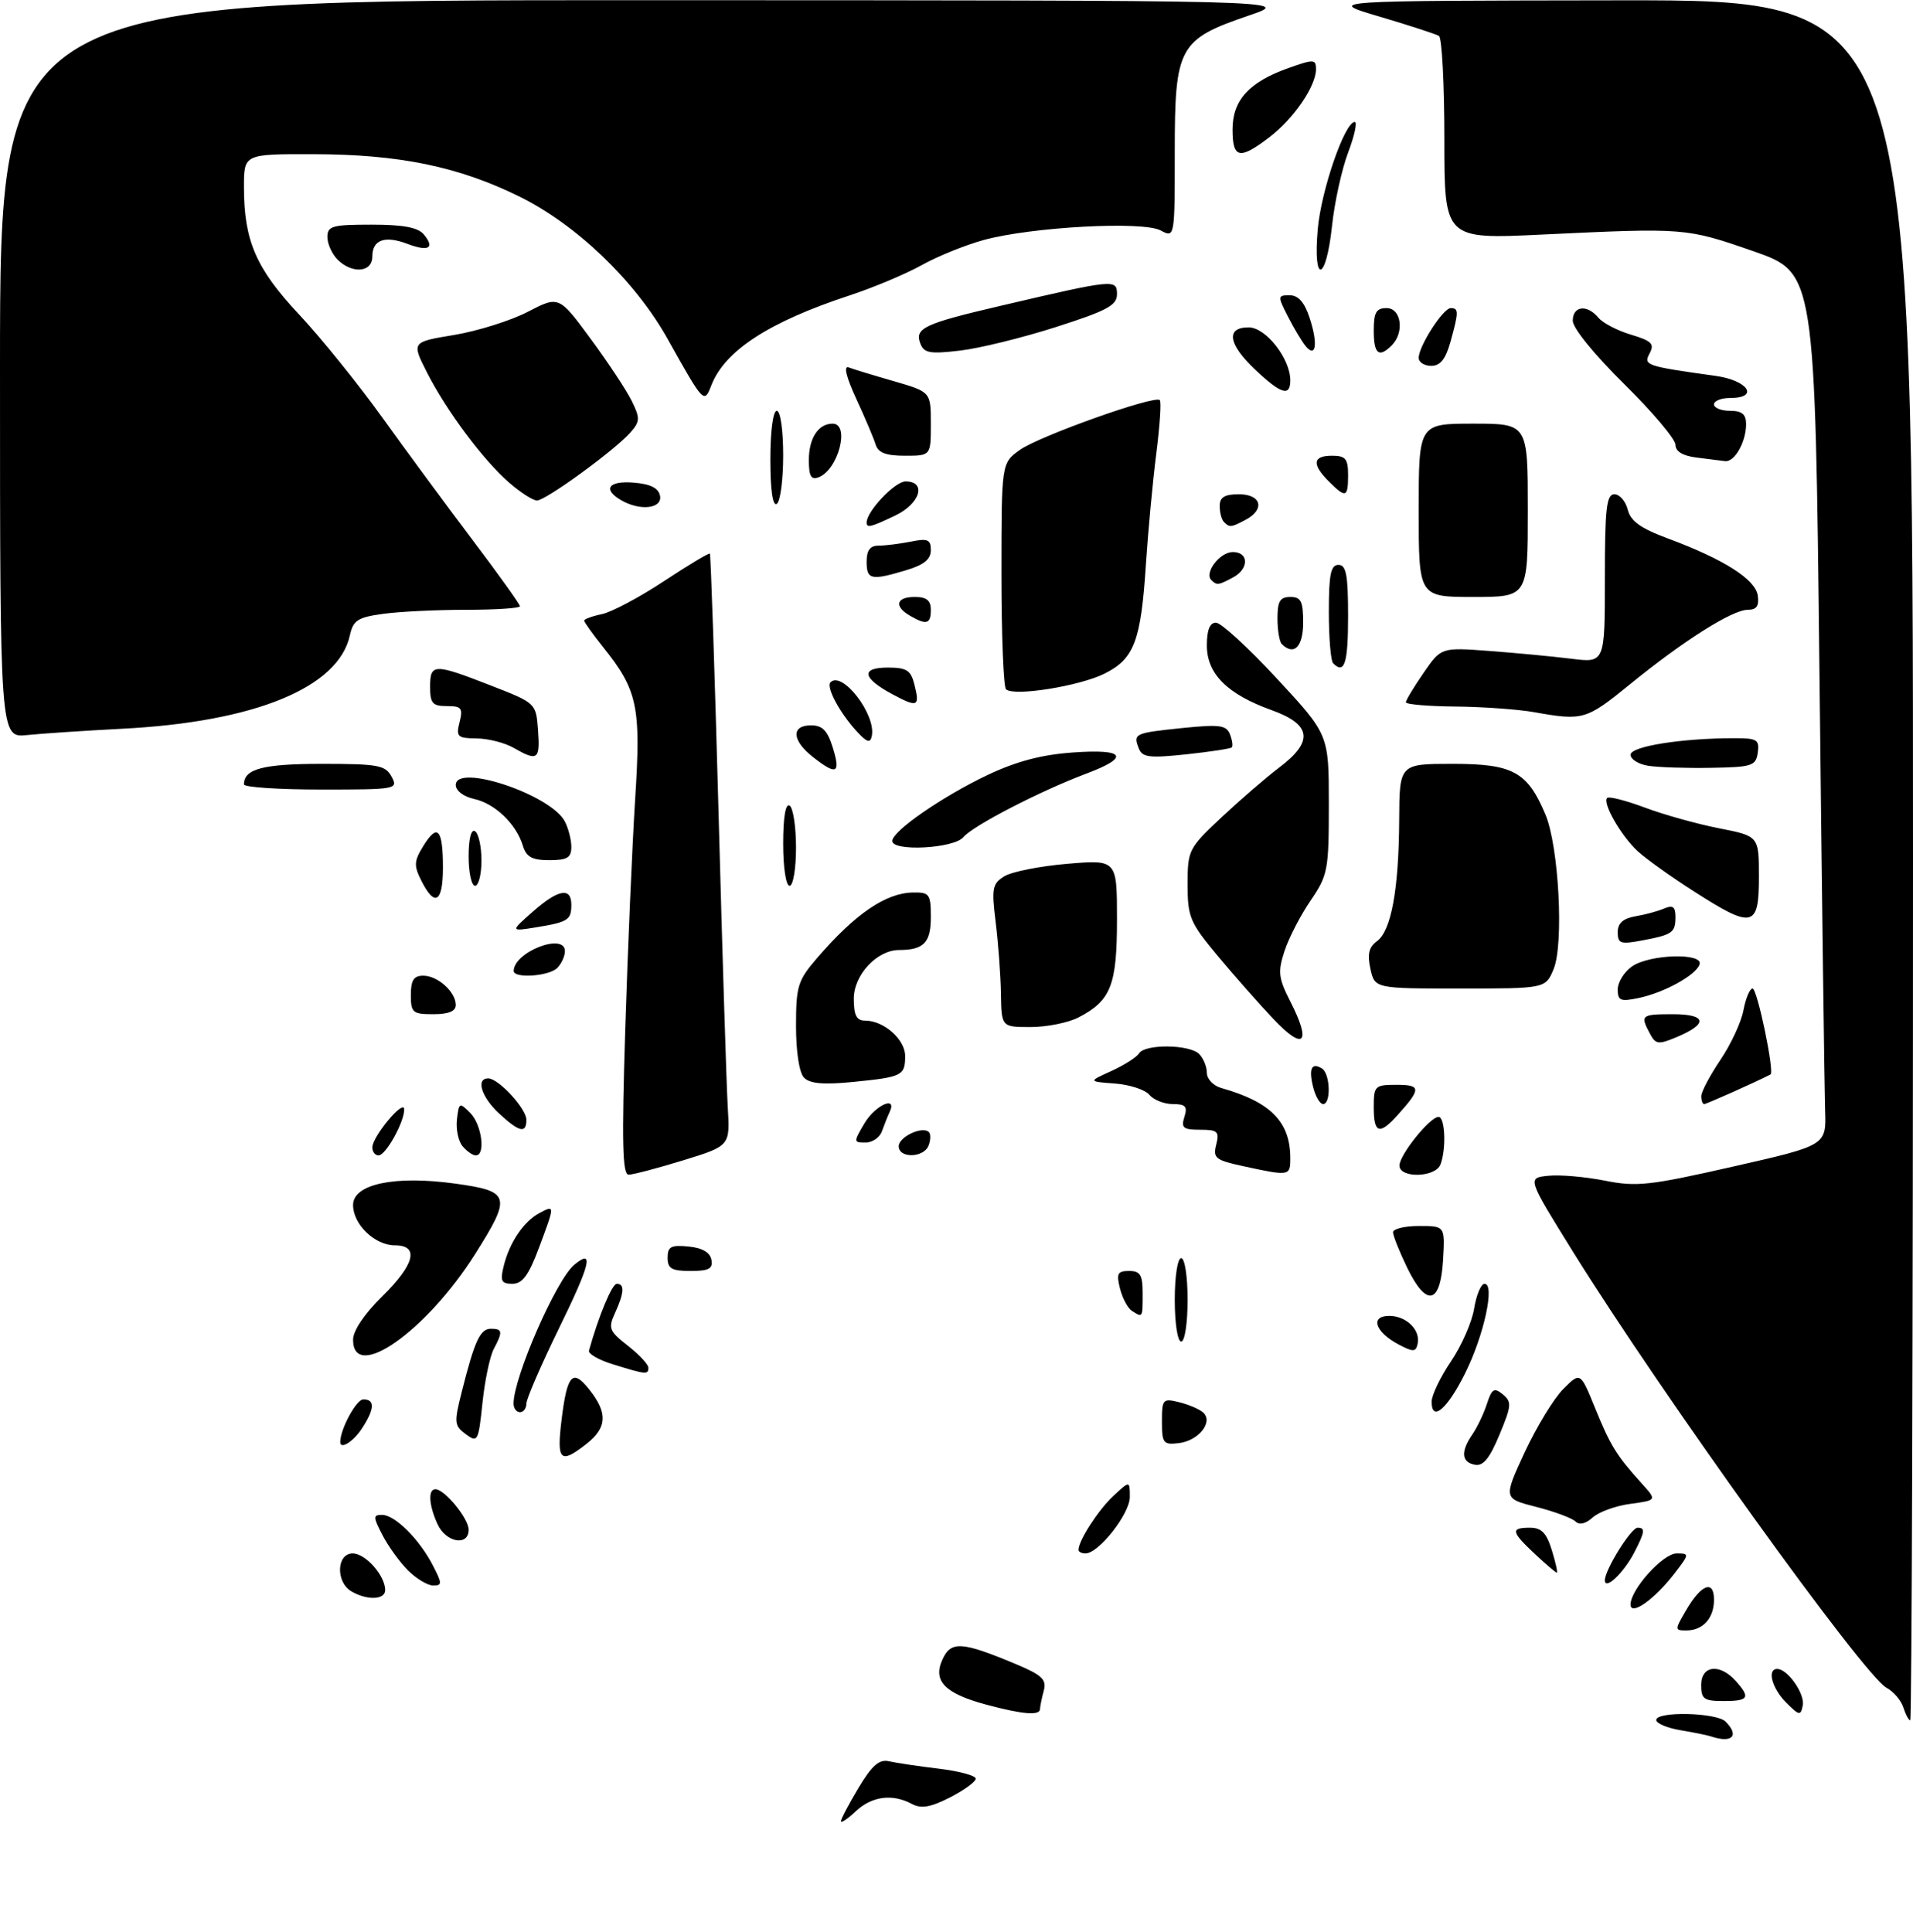 <?xml version="1.0" encoding="UTF-8" standalone="no"?>
<!DOCTYPE svg PUBLIC "-//W3C//DTD SVG 1.1//EN" "http://www.w3.org/Graphics/SVG/1.1/DTD/svg11.dtd" >
<svg xmlns="http://www.w3.org/2000/svg" xmlns:xlink="http://www.w3.org/1999/xlink" version="1.1" viewBox="0 0 298 301">
 <g >
 <path fill="currentColor"
d=" M 131.00 283.72 C 131.00 283.37 132.24 281.02 133.75 278.50 C 135.86 274.99 136.97 274.03 138.50 274.39 C 139.60 274.64 143.09 275.16 146.25 275.54 C 149.41 275.92 152.00 276.62 152.00 277.09 C 152.00 277.57 150.19 278.88 147.99 280.01 C 144.94 281.56 143.51 281.81 142.05 281.03 C 139.01 279.40 135.82 279.82 133.31 282.17 C 132.04 283.37 131.00 284.06 131.00 283.72 Z  M 266.50 270.50 C 265.95 270.32 263.81 269.88 261.75 269.54 C 259.69 269.19 258.00 268.48 258.00 267.95 C 258.00 266.57 267.38 266.78 268.80 268.20 C 271.02 270.42 269.82 271.63 266.50 270.50 Z  M 296.50 266.00 C 296.15 264.90 294.97 263.52 293.87 262.93 C 290.35 261.05 258.87 217.26 245.03 195.00 C 237.89 183.50 237.89 183.50 241.19 183.17 C 243.01 182.98 246.97 183.33 250.00 183.93 C 254.94 184.92 256.97 184.69 270.00 181.73 C 284.50 178.44 284.50 178.44 284.31 172.97 C 284.21 169.96 283.81 139.37 283.43 104.99 C 282.74 42.48 282.74 42.48 273.12 39.13 C 262.64 35.49 262.50 35.48 240.25 36.54 C 225.00 37.27 225.00 37.27 225.00 21.69 C 225.00 13.13 224.62 5.88 224.16 5.60 C 223.69 5.31 219.53 3.96 214.91 2.59 C 206.50 0.11 206.50 0.11 252.25 0.05 C 298.00 0.00 298.00 0.00 298.00 134.00 C 298.00 207.70 297.81 268.00 297.57 268.00 C 297.33 268.00 296.85 267.10 296.50 266.00 Z  M 153.67 265.57 C 147.16 263.82 145.28 261.88 146.81 258.52 C 148.14 255.60 149.84 255.72 158.33 259.28 C 162.36 260.98 163.06 261.65 162.59 263.41 C 162.28 264.56 162.02 265.84 162.01 266.25 C 161.99 267.30 159.30 267.08 153.67 265.57 Z  M 278.24 265.24 C 276.02 263.02 275.22 260.00 276.85 260.00 C 278.46 260.00 281.17 263.86 280.83 265.66 C 280.51 267.33 280.29 267.29 278.24 265.24 Z  M 265.00 262.50 C 265.00 259.46 267.87 259.10 270.35 261.83 C 272.73 264.47 272.43 265.00 268.50 265.00 C 265.43 265.00 265.00 264.69 265.00 262.50 Z  M 262.67 250.83 C 265.02 246.80 267.00 246.06 267.00 249.22 C 267.00 252.09 265.28 254.00 262.71 254.00 C 260.86 254.00 260.86 253.93 262.67 250.83 Z  M 254.00 249.97 C 254.00 247.61 259.06 242.00 261.18 242.00 C 263.20 242.00 263.19 242.08 260.81 245.17 C 257.71 249.19 254.00 251.80 254.00 249.97 Z  M 54.75 247.92 C 52.27 246.48 52.42 242.00 54.94 242.00 C 56.94 242.00 60.00 245.46 60.00 247.72 C 60.00 249.24 57.20 249.35 54.75 247.92 Z  M 63.56 244.65 C 62.26 243.35 60.47 240.88 59.58 239.15 C 58.11 236.31 58.10 236.00 59.52 236.00 C 61.51 236.00 65.32 239.78 67.42 243.85 C 68.89 246.69 68.90 247.00 67.48 247.00 C 66.62 247.00 64.85 245.94 63.56 244.65 Z  M 250.00 246.18 C 250.00 244.55 254.08 238.00 255.10 238.00 C 256.33 238.00 256.24 238.64 254.57 241.87 C 252.92 245.05 250.00 247.81 250.00 246.18 Z  M 239.11 242.10 C 235.39 238.62 235.27 238.00 238.33 238.00 C 240.13 238.00 240.91 238.81 241.74 241.50 C 242.33 243.43 242.68 245.00 242.51 245.00 C 242.35 245.00 240.81 243.69 239.11 242.10 Z  M 168.00 241.45 C 168.00 240.02 171.08 235.25 173.40 233.08 C 176.00 230.65 176.00 230.65 176.00 233.22 C 176.00 235.83 171.15 242.00 169.10 242.00 C 168.49 242.00 168.00 241.75 168.00 241.45 Z  M 68.16 237.45 C 66.80 234.48 66.65 232.00 67.83 232.00 C 69.26 232.00 73.00 236.56 73.00 238.31 C 73.00 240.94 69.46 240.31 68.16 237.45 Z  M 245.43 237.03 C 244.91 236.51 242.17 235.49 239.33 234.76 C 234.18 233.45 234.18 233.45 237.51 226.25 C 239.35 222.30 242.05 217.86 243.52 216.39 C 246.19 213.72 246.19 213.72 248.49 219.38 C 250.88 225.25 251.77 226.70 255.75 231.11 C 258.11 233.72 258.11 233.72 253.98 234.28 C 251.70 234.58 249.06 235.54 248.11 236.40 C 247.02 237.39 246.02 237.62 245.43 237.03 Z  M 229.75 228.19 C 227.65 227.79 227.52 226.15 229.35 223.47 C 230.10 222.39 231.12 220.25 231.62 218.72 C 232.39 216.34 232.75 216.12 234.10 217.22 C 235.52 218.38 235.47 218.98 233.58 223.52 C 232.05 227.21 231.04 228.44 229.75 228.19 Z  M 87.47 221.25 C 88.35 214.05 89.19 213.15 91.87 216.56 C 94.69 220.15 94.56 222.42 91.37 224.93 C 87.27 228.15 86.70 227.61 87.47 221.25 Z  M 53.00 224.65 C 53.00 222.64 55.51 218.00 56.60 218.00 C 58.44 218.00 58.37 219.50 56.38 222.54 C 55.03 224.61 53.00 225.87 53.00 224.65 Z  M 72.56 223.43 C 70.75 222.10 70.71 221.64 71.95 216.75 C 73.95 208.83 74.80 207.00 76.48 207.00 C 78.29 207.00 78.35 207.47 76.91 210.17 C 76.31 211.30 75.52 215.06 75.16 218.53 C 74.53 224.57 74.41 224.79 72.56 223.43 Z  M 181.00 221.46 C 181.00 217.95 181.13 217.81 183.75 218.46 C 185.26 218.84 186.94 219.57 187.48 220.10 C 189.00 221.59 186.68 224.45 183.65 224.82 C 181.21 225.11 181.00 224.85 181.00 221.46 Z  M 80.00 218.66 C 80.00 214.57 86.65 199.37 89.45 197.04 C 92.59 194.44 92.00 196.88 87.03 207.03 C 84.27 212.69 82.00 217.93 82.00 218.66 C 82.00 219.40 81.55 220.00 81.00 220.00 C 80.45 220.00 80.00 219.40 80.00 218.66 Z  M 223.02 218.33 C 223.03 217.32 224.39 214.51 226.03 212.08 C 227.68 209.64 229.31 205.93 229.64 203.83 C 229.98 201.72 230.71 200.00 231.26 200.00 C 232.92 200.00 231.17 208.05 228.22 213.96 C 225.44 219.55 222.99 221.61 223.02 218.33 Z  M 95.50 212.55 C 93.30 211.88 91.61 210.91 91.75 210.41 C 93.24 205.04 95.34 200.00 96.08 200.00 C 97.32 200.00 97.24 201.39 95.81 204.53 C 94.71 206.92 94.88 207.36 97.81 209.65 C 99.56 211.02 101.00 212.56 101.00 213.07 C 101.00 214.18 100.66 214.15 95.50 212.55 Z  M 55.00 208.71 C 55.00 207.31 56.76 204.69 59.50 202.00 C 64.62 196.98 65.36 194.00 61.50 194.00 C 58.38 194.00 55.00 190.74 55.00 187.73 C 55.00 184.45 61.50 183.09 70.91 184.39 C 79.52 185.58 79.73 186.32 73.99 195.40 C 66.39 207.43 55.00 215.41 55.00 208.71 Z  M 217.87 209.45 C 214.20 207.51 213.37 205.00 216.41 205.00 C 219.09 205.00 221.32 207.21 220.83 209.37 C 220.55 210.64 220.14 210.65 217.87 209.45 Z  M 183.00 202.50 C 183.00 198.83 183.44 196.00 184.00 196.00 C 184.56 196.00 185.00 198.83 185.00 202.50 C 185.00 206.17 184.56 209.00 184.00 209.00 C 183.44 209.00 183.00 206.17 183.00 202.50 Z  M 176.33 204.22 C 175.69 203.82 174.85 202.25 174.47 200.74 C 173.88 198.40 174.09 198.00 175.89 198.00 C 177.63 198.00 178.00 198.61 178.00 201.50 C 178.00 205.33 178.02 205.30 176.33 204.22 Z  M 219.21 197.51 C 218.00 195.00 217.00 192.51 217.00 191.97 C 217.00 191.44 218.82 191.00 221.05 191.00 C 225.10 191.00 225.10 191.00 224.80 196.24 C 224.40 203.21 222.23 203.71 219.21 197.51 Z  M 78.46 197.25 C 79.36 193.57 81.56 190.31 84.00 189.00 C 86.47 187.68 86.47 187.68 83.93 194.46 C 82.35 198.69 81.37 200.00 79.82 200.00 C 78.10 200.00 77.89 199.57 78.46 197.25 Z  M 104.00 195.94 C 104.00 194.21 104.53 193.92 107.24 194.19 C 109.38 194.39 110.60 195.10 110.82 196.25 C 111.08 197.65 110.44 198.00 107.57 198.00 C 104.63 198.00 104.00 197.64 104.00 195.94 Z  M 97.40 160.25 C 97.79 147.74 98.49 131.65 98.94 124.50 C 99.87 110.06 99.33 107.53 93.95 100.81 C 92.33 98.78 91.00 96.92 91.00 96.68 C 91.00 96.45 92.24 95.99 93.75 95.68 C 95.26 95.37 99.61 93.06 103.41 90.55 C 107.21 88.04 110.44 86.10 110.58 86.25 C 110.72 86.39 111.33 104.51 111.93 126.50 C 112.52 148.50 113.17 169.20 113.37 172.51 C 113.73 178.51 113.73 178.51 106.44 180.76 C 102.44 181.99 98.60 183.00 97.92 183.00 C 96.96 183.00 96.84 178.04 97.40 160.25 Z  M 193.69 181.68 C 189.34 180.74 188.93 180.42 189.46 178.32 C 189.97 176.27 189.68 176.00 186.95 176.00 C 184.32 176.00 183.96 175.71 184.50 174.00 C 185.02 172.37 184.68 172.00 182.69 172.00 C 181.35 172.00 179.70 171.35 179.04 170.55 C 178.38 169.76 175.97 168.97 173.67 168.80 C 169.50 168.49 169.50 168.49 173.13 166.85 C 175.12 165.94 177.06 164.71 177.44 164.10 C 178.35 162.62 185.29 162.69 186.80 164.20 C 187.46 164.86 188.00 166.18 188.00 167.13 C 188.00 168.09 189.01 169.15 190.25 169.50 C 197.95 171.67 201.00 174.77 201.00 180.45 C 201.00 183.22 200.88 183.24 193.69 181.68 Z  M 218.00 181.58 C 218.00 179.91 222.75 174.00 224.09 174.00 C 225.12 174.00 225.32 179.00 224.39 181.42 C 223.61 183.45 218.00 183.59 218.00 181.58 Z  M 58.00 178.75 C 58.01 177.05 62.92 171.16 62.96 172.80 C 63.02 174.73 60.10 180.00 58.97 180.00 C 58.44 180.00 58.00 179.44 58.00 178.75 Z  M 72.05 178.56 C 71.39 177.77 71.00 175.88 71.18 174.37 C 71.49 171.75 71.58 171.70 73.25 173.38 C 75.05 175.19 75.68 180.00 74.12 180.00 C 73.64 180.00 72.71 179.35 72.05 178.56 Z  M 140.00 178.57 C 140.00 177.11 143.70 175.37 144.70 176.37 C 145.00 176.67 144.98 177.61 144.65 178.46 C 143.91 180.40 140.00 180.49 140.00 178.57 Z  M 134.66 175.00 C 136.34 172.16 139.82 170.60 138.58 173.25 C 138.26 173.94 137.72 175.29 137.38 176.25 C 137.04 177.21 135.89 178.00 134.83 178.00 C 132.94 178.00 132.94 177.91 134.66 175.00 Z  M 77.74 173.46 C 74.99 170.91 74.09 168.00 76.05 168.00 C 77.65 168.00 82.00 172.71 82.00 174.45 C 82.00 176.64 80.89 176.38 77.74 173.46 Z  M 214.00 172.50 C 214.00 169.16 214.16 169.00 217.56 169.00 C 221.39 169.00 221.41 169.61 217.68 173.75 C 214.87 176.87 214.00 176.57 214.00 172.50 Z  M 204.56 169.38 C 203.83 166.48 204.31 165.46 205.93 166.46 C 207.22 167.25 207.37 172.00 206.11 172.00 C 205.62 172.00 204.92 170.82 204.56 169.38 Z  M 265.02 170.75 C 265.03 170.06 266.37 167.54 267.99 165.13 C 269.62 162.73 271.24 159.25 271.59 157.38 C 271.94 155.52 272.58 154.00 273.01 154.00 C 273.74 154.00 276.46 167.05 275.80 167.39 C 273.31 168.66 265.83 172.00 265.47 172.00 C 265.21 172.00 265.01 171.44 265.02 170.75 Z  M 125.25 167.89 C 124.50 167.12 124.00 163.89 124.00 159.83 C 124.00 153.64 124.28 152.75 127.25 149.29 C 133.20 142.37 137.99 139.09 142.25 139.04 C 144.79 139.00 145.00 139.30 145.00 142.89 C 145.00 146.85 143.89 148.00 140.05 148.00 C 136.62 148.00 133.00 151.88 133.00 155.57 C 133.00 158.19 133.42 159.00 134.78 159.00 C 137.68 159.00 141.00 161.93 141.00 164.50 C 141.00 167.57 140.57 167.79 132.92 168.55 C 128.28 169.01 126.15 168.82 125.25 167.89 Z  M 198.42 158.80 C 196.18 156.44 192.24 151.98 189.67 148.89 C 185.36 143.71 185.00 142.87 185.00 137.79 C 185.00 132.45 185.15 132.15 190.25 127.36 C 193.14 124.65 197.19 121.15 199.25 119.59 C 204.68 115.50 204.33 112.87 198.06 110.62 C 191.17 108.14 188.00 104.97 188.00 100.55 C 188.00 98.15 188.46 97.00 189.42 97.00 C 190.20 97.00 194.47 100.92 198.92 105.72 C 207.00 114.44 207.00 114.44 207.00 125.29 C 207.00 135.58 206.85 136.35 204.14 140.32 C 202.57 142.62 200.75 146.16 200.09 148.18 C 199.04 151.41 199.15 152.38 201.00 156.01 C 204.32 162.51 203.15 163.79 198.42 158.80 Z  M 257.01 161.01 C 255.48 158.15 255.66 158.00 260.58 158.00 C 265.86 158.00 266.13 159.49 261.22 161.55 C 258.32 162.77 257.92 162.72 257.01 161.01 Z  M 155.92 154.75 C 155.87 151.86 155.50 146.87 155.10 143.65 C 154.45 138.39 154.58 137.67 156.44 136.52 C 157.57 135.81 161.99 134.93 166.25 134.57 C 174.00 133.92 174.00 133.92 174.00 143.24 C 174.00 153.49 173.06 155.89 167.99 158.51 C 166.40 159.33 163.05 160.00 160.55 160.00 C 156.00 160.00 156.00 160.00 155.92 154.75 Z  M 64.00 155.00 C 64.00 152.70 64.45 152.00 65.93 152.00 C 68.19 152.00 71.00 154.53 71.00 156.57 C 71.00 157.54 69.87 158.00 67.50 158.00 C 64.28 158.00 64.00 157.76 64.00 155.00 Z  M 252.00 154.14 C 252.00 153.02 253.00 151.41 254.22 150.56 C 256.94 148.65 265.37 148.40 264.75 150.24 C 264.20 151.91 259.24 154.65 255.25 155.48 C 252.43 156.07 252.00 155.89 252.00 154.14 Z  M 213.48 150.93 C 212.98 148.64 213.24 147.54 214.50 146.62 C 216.72 145.00 217.90 138.56 217.96 127.75 C 218.00 119.00 218.00 119.00 226.31 119.00 C 235.69 119.00 237.93 120.23 240.74 126.89 C 242.83 131.85 243.63 147.05 242.02 150.96 C 240.76 154.00 240.76 154.00 227.46 154.00 C 214.16 154.00 214.16 154.00 213.48 150.93 Z  M 80.02 151.25 C 80.08 148.28 88.00 145.23 88.00 148.18 C 88.00 148.96 87.46 150.14 86.80 150.80 C 85.50 152.10 79.99 152.47 80.02 151.25 Z  M 252.00 145.22 C 252.00 143.83 252.83 143.09 254.75 142.75 C 256.26 142.50 258.29 141.95 259.25 141.53 C 260.59 140.96 261.00 141.27 261.00 142.83 C 261.00 145.30 260.55 145.62 255.74 146.52 C 252.43 147.14 252.00 146.99 252.00 145.22 Z  M 82.96 142.06 C 86.94 138.54 89.00 138.16 89.00 140.94 C 89.00 143.33 88.50 143.65 83.49 144.47 C 79.50 145.11 79.50 145.11 82.96 142.06 Z  M 263.91 138.89 C 260.38 136.64 256.44 133.82 255.15 132.64 C 252.55 130.26 249.57 125.09 250.36 124.31 C 250.63 124.03 253.28 124.71 256.23 125.81 C 259.18 126.92 264.38 128.37 267.80 129.04 C 274.00 130.26 274.00 130.26 274.00 136.63 C 274.00 144.52 273.03 144.74 263.91 138.89 Z  M 65.66 137.25 C 64.44 134.84 64.48 134.16 65.97 131.75 C 68.16 128.21 69.00 129.16 69.00 135.17 C 69.00 140.58 67.74 141.37 65.66 137.25 Z  M 73.00 133.44 C 73.00 130.66 73.39 129.12 74.00 129.50 C 74.55 129.84 75.00 131.89 75.00 134.06 C 75.00 136.23 74.55 138.00 74.00 138.00 C 73.45 138.00 73.00 135.95 73.00 133.44 Z  M 122.00 131.44 C 122.00 127.32 122.37 125.11 123.00 125.50 C 123.55 125.84 124.00 128.79 124.00 132.06 C 124.00 135.35 123.55 138.00 123.00 138.00 C 122.43 138.00 122.00 135.15 122.00 131.44 Z  M 81.45 131.75 C 80.43 128.37 77.10 125.18 73.87 124.47 C 72.22 124.11 71.00 123.19 71.00 122.29 C 71.00 118.86 85.73 123.76 87.97 127.94 C 88.53 129.00 89.00 130.80 89.00 131.93 C 89.00 133.62 88.37 134.00 85.57 134.00 C 82.88 134.00 81.99 133.51 81.45 131.75 Z  M 139.00 131.01 C 139.00 129.47 146.80 124.08 153.85 120.73 C 158.30 118.62 162.26 117.57 167.10 117.23 C 175.27 116.64 176.11 117.93 169.25 120.51 C 162.04 123.22 151.55 128.64 150.07 130.42 C 148.60 132.19 139.00 132.70 139.00 131.01 Z  M 38.00 122.20 C 38.00 119.78 40.98 119.00 50.16 119.00 C 58.91 119.00 60.04 119.21 61.00 121.00 C 62.04 122.95 61.76 123.00 50.04 123.00 C 43.42 123.00 38.00 122.64 38.00 122.20 Z  M 126.63 117.93 C 123.35 115.35 123.21 113.00 126.33 113.00 C 128.13 113.00 128.91 113.81 129.74 116.50 C 130.98 120.53 130.32 120.83 126.63 117.93 Z  M 256.75 119.30 C 255.24 119.06 254.00 118.29 254.00 117.58 C 254.00 116.27 262.01 115.00 270.22 115.00 C 273.71 115.00 274.10 115.24 273.82 117.25 C 273.52 119.32 272.96 119.51 266.50 119.62 C 262.65 119.69 258.26 119.54 256.75 119.30 Z  M 80.00 116.50 C 78.62 115.71 76.03 115.05 74.23 115.04 C 71.25 115.00 71.02 114.78 71.59 112.50 C 72.14 110.31 71.89 110.00 69.61 110.00 C 67.38 110.00 67.00 109.57 67.00 107.00 C 67.00 103.34 67.58 103.33 76.50 106.81 C 83.50 109.54 83.50 109.54 83.81 113.77 C 84.14 118.37 83.76 118.65 80.00 116.50 Z  M 177.39 116.57 C 176.51 114.28 176.71 114.19 184.26 113.41 C 190.01 112.83 191.05 112.97 191.60 114.41 C 191.96 115.33 192.08 116.25 191.87 116.44 C 191.67 116.64 188.47 117.12 184.76 117.52 C 178.99 118.13 177.93 117.99 177.39 116.57 Z  M 133.37 113.84 C 130.74 110.94 128.66 107.01 129.38 106.29 C 131.21 104.46 136.49 111.33 135.81 114.65 C 135.57 115.85 135.04 115.67 133.37 113.84 Z  M 0.00 57.48 C 0.00 0.00 0.00 0.00 100.75 0.03 C 201.50 0.05 201.50 0.05 194.54 2.42 C 183.62 6.14 183.00 7.29 183.00 23.59 C 183.00 37.07 183.00 37.07 180.80 35.90 C 178.04 34.41 160.71 35.35 153.27 37.38 C 150.39 38.17 146.02 39.93 143.57 41.31 C 141.11 42.68 136.04 44.81 132.30 46.04 C 119.80 50.15 112.92 54.62 110.82 60.00 C 109.68 62.93 109.65 62.89 104.00 52.80 C 98.94 43.76 89.82 35.01 80.89 30.61 C 71.38 25.93 62.16 24.04 48.75 24.02 C 38.00 24.00 38.00 24.00 38.00 29.13 C 38.00 37.49 39.87 41.82 46.57 48.97 C 49.94 52.56 55.76 59.77 59.52 65.00 C 63.27 70.22 69.64 78.87 73.67 84.20 C 77.70 89.54 81.00 94.15 81.00 94.45 C 81.00 94.75 77.24 95.00 72.64 95.00 C 68.04 95.00 62.21 95.28 59.69 95.63 C 55.72 96.17 55.02 96.63 54.50 98.99 C 52.72 107.13 39.65 112.48 19.00 113.53 C 13.22 113.83 6.59 114.27 4.25 114.51 C 0.00 114.96 0.00 114.96 0.00 57.48 Z  M 239.00 110.95 C 236.53 110.51 231.01 110.11 226.75 110.07 C 222.49 110.03 219.00 109.73 219.00 109.41 C 219.00 109.09 220.24 107.03 221.75 104.84 C 224.50 100.85 224.50 100.85 232.00 101.41 C 236.12 101.72 241.86 102.26 244.75 102.62 C 250.00 103.28 250.00 103.28 250.00 90.14 C 250.00 79.20 250.25 77.00 251.48 77.00 C 252.30 77.00 253.23 78.08 253.56 79.40 C 254.01 81.19 255.58 82.32 259.83 83.89 C 268.50 87.11 273.46 90.25 273.82 92.78 C 274.05 94.40 273.63 95.00 272.27 95.00 C 269.85 95.00 262.26 99.80 253.89 106.62 C 247.08 112.16 246.60 112.30 239.00 110.95 Z  M 138.99 108.14 C 134.31 105.62 134.04 104.00 138.31 104.00 C 141.22 104.00 141.89 104.42 142.44 106.62 C 143.32 110.11 142.96 110.27 138.99 108.14 Z  M 156.71 107.38 C 156.32 106.99 156.00 98.90 156.00 89.40 C 156.00 72.14 156.00 72.14 158.87 70.09 C 161.89 67.94 179.87 61.53 180.66 62.33 C 180.92 62.58 180.67 66.33 180.12 70.65 C 179.57 74.97 178.84 82.78 178.50 88.00 C 177.73 99.85 176.68 102.62 172.11 104.92 C 168.21 106.89 157.87 108.54 156.71 107.38 Z  M 207.67 103.33 C 207.30 102.97 207.00 99.37 207.00 95.33 C 207.00 89.48 207.30 88.00 208.50 88.00 C 209.71 88.00 210.00 89.56 210.00 96.00 C 210.00 103.35 209.44 105.11 207.67 103.33 Z  M 199.67 100.33 C 199.30 99.97 199.00 98.17 199.00 96.33 C 199.00 93.67 199.40 93.00 201.00 93.00 C 202.67 93.00 203.00 93.67 203.00 97.00 C 203.00 100.77 201.55 102.22 199.67 100.33 Z  M 141.75 95.92 C 139.23 94.45 139.60 93.00 142.50 93.00 C 144.33 93.00 145.00 93.53 145.00 95.00 C 145.00 97.23 144.32 97.42 141.75 95.92 Z  M 221.00 79.50 C 221.00 66.00 221.00 66.00 229.50 66.00 C 238.00 66.00 238.00 66.00 238.00 79.50 C 238.00 93.00 238.00 93.00 229.50 93.00 C 221.00 93.00 221.00 93.00 221.00 79.50 Z  M 188.70 90.37 C 187.56 89.23 190.03 86.00 192.04 86.00 C 194.56 86.00 194.58 88.62 192.07 89.96 C 189.80 91.18 189.54 91.21 188.70 90.37 Z  M 135.00 87.50 C 135.00 85.72 135.54 85.00 136.88 85.00 C 137.91 85.00 140.16 84.72 141.88 84.38 C 144.53 83.84 145.00 84.05 145.00 85.72 C 145.00 87.13 143.92 88.01 141.13 88.84 C 135.68 90.47 135.00 90.32 135.00 87.50 Z  M 135.00 81.40 C 135.00 79.65 139.41 75.00 141.07 75.00 C 144.39 75.00 143.34 78.47 139.47 80.31 C 135.61 82.15 135.00 82.30 135.00 81.40 Z  M 190.67 81.33 C 190.30 80.97 190.00 79.84 190.00 78.83 C 190.00 77.46 190.76 77.00 193.00 77.00 C 196.47 77.00 197.10 79.34 194.07 80.96 C 191.79 82.18 191.54 82.21 190.67 81.33 Z  M 96.75 77.92 C 93.81 76.21 94.79 74.86 98.74 75.19 C 101.36 75.41 102.58 76.03 102.82 77.25 C 103.19 79.25 99.70 79.64 96.75 77.92 Z  M 120.00 71.56 C 120.00 67.19 120.42 64.00 121.00 64.00 C 121.57 64.00 122.00 66.98 122.00 70.94 C 122.00 74.76 121.55 78.16 121.00 78.50 C 120.37 78.89 120.00 76.34 120.00 71.56 Z  M 79.35 75.22 C 75.31 71.73 69.53 63.98 66.49 57.98 C 64.11 53.28 64.11 53.28 70.76 52.18 C 74.41 51.57 79.58 49.95 82.23 48.57 C 87.06 46.07 87.06 46.07 92.01 52.78 C 94.73 56.48 97.62 60.84 98.42 62.49 C 99.73 65.16 99.71 65.67 98.19 67.39 C 95.72 70.18 84.97 78.00 83.64 77.97 C 83.01 77.96 81.08 76.72 79.35 75.22 Z  M 207.00 75.00 C 204.32 72.32 204.48 71.00 207.50 71.00 C 209.61 71.00 210.00 71.47 210.00 74.00 C 210.00 77.54 209.65 77.65 207.00 75.00 Z  M 126.00 71.67 C 126.00 68.26 127.48 66.00 129.70 66.00 C 132.46 66.00 130.59 73.18 127.53 74.35 C 126.35 74.80 126.00 74.19 126.00 71.67 Z  M 264.25 71.28 C 262.12 71.01 261.00 70.33 261.00 69.29 C 261.00 68.42 257.40 64.15 253.00 59.82 C 248.38 55.27 245.00 51.11 245.00 49.97 C 245.00 47.64 247.24 47.38 249.00 49.50 C 249.68 50.32 251.96 51.51 254.08 52.14 C 257.29 53.10 257.76 53.58 256.98 55.04 C 255.98 56.91 256.34 57.04 267.25 58.56 C 272.33 59.27 274.12 62.00 269.50 62.00 C 268.12 62.00 267.00 62.45 267.00 63.00 C 267.00 63.55 268.12 64.00 269.50 64.00 C 271.36 64.00 272.00 64.53 272.00 66.07 C 272.00 68.87 270.20 72.04 268.71 71.84 C 268.05 71.75 266.04 71.50 264.25 71.28 Z  M 136.40 69.25 C 136.11 68.29 134.75 65.08 133.38 62.12 C 131.81 58.72 131.38 56.93 132.20 57.24 C 132.91 57.51 136.09 58.48 139.25 59.39 C 145.00 61.06 145.00 61.06 145.00 66.03 C 145.00 71.00 145.00 71.00 140.97 71.00 C 138.00 71.00 136.80 70.54 136.40 69.25 Z  M 195.57 57.63 C 191.31 53.62 190.90 51.00 194.51 51.00 C 197.18 51.00 200.99 55.85 201.00 59.25 C 201.00 61.83 199.57 61.40 195.57 57.63 Z  M 221.00 55.75 C 221.01 53.91 224.81 48.00 225.99 48.00 C 227.25 48.00 227.25 48.58 225.95 53.25 C 225.20 55.95 224.36 57.00 222.95 57.00 C 221.88 57.00 221.00 56.44 221.00 55.75 Z  M 143.37 53.53 C 142.45 51.12 143.92 50.43 156.00 47.61 C 173.62 43.49 174.00 43.46 174.00 45.84 C 174.00 47.57 172.45 48.40 164.52 50.94 C 159.31 52.61 152.57 54.27 149.54 54.62 C 144.87 55.17 143.94 55.01 143.37 53.53 Z  M 203.34 53.86 C 202.74 53.11 201.51 51.04 200.60 49.25 C 199.01 46.13 199.03 46.00 200.90 46.00 C 202.24 46.00 203.21 47.09 204.00 49.51 C 205.35 53.58 204.99 55.92 203.34 53.86 Z  M 214.00 51.50 C 214.00 48.67 214.38 48.00 216.00 48.00 C 218.29 48.00 218.81 51.79 216.80 53.80 C 214.79 55.81 214.00 55.16 214.00 51.50 Z  M 52.57 40.43 C 51.71 39.56 51.00 37.99 51.00 36.93 C 51.00 35.21 51.75 35.00 57.88 35.00 C 62.82 35.00 65.11 35.43 66.02 36.52 C 67.79 38.66 66.77 39.24 63.47 37.99 C 59.94 36.65 58.00 37.35 58.00 39.97 C 58.00 42.45 54.86 42.71 52.57 40.43 Z  M 205.27 35.75 C 205.79 29.69 209.48 19.00 211.04 19.00 C 211.46 19.00 211.00 21.14 210.01 23.75 C 209.02 26.36 207.88 31.54 207.49 35.25 C 206.56 43.92 204.52 44.38 205.27 35.75 Z  M 192.00 20.17 C 192.00 15.59 194.59 12.76 200.78 10.58 C 204.67 9.20 205.00 9.22 205.00 10.79 C 204.99 13.44 201.52 18.50 197.74 21.38 C 193.08 24.94 192.00 24.71 192.00 20.17 Z "/>
</g>
</svg>